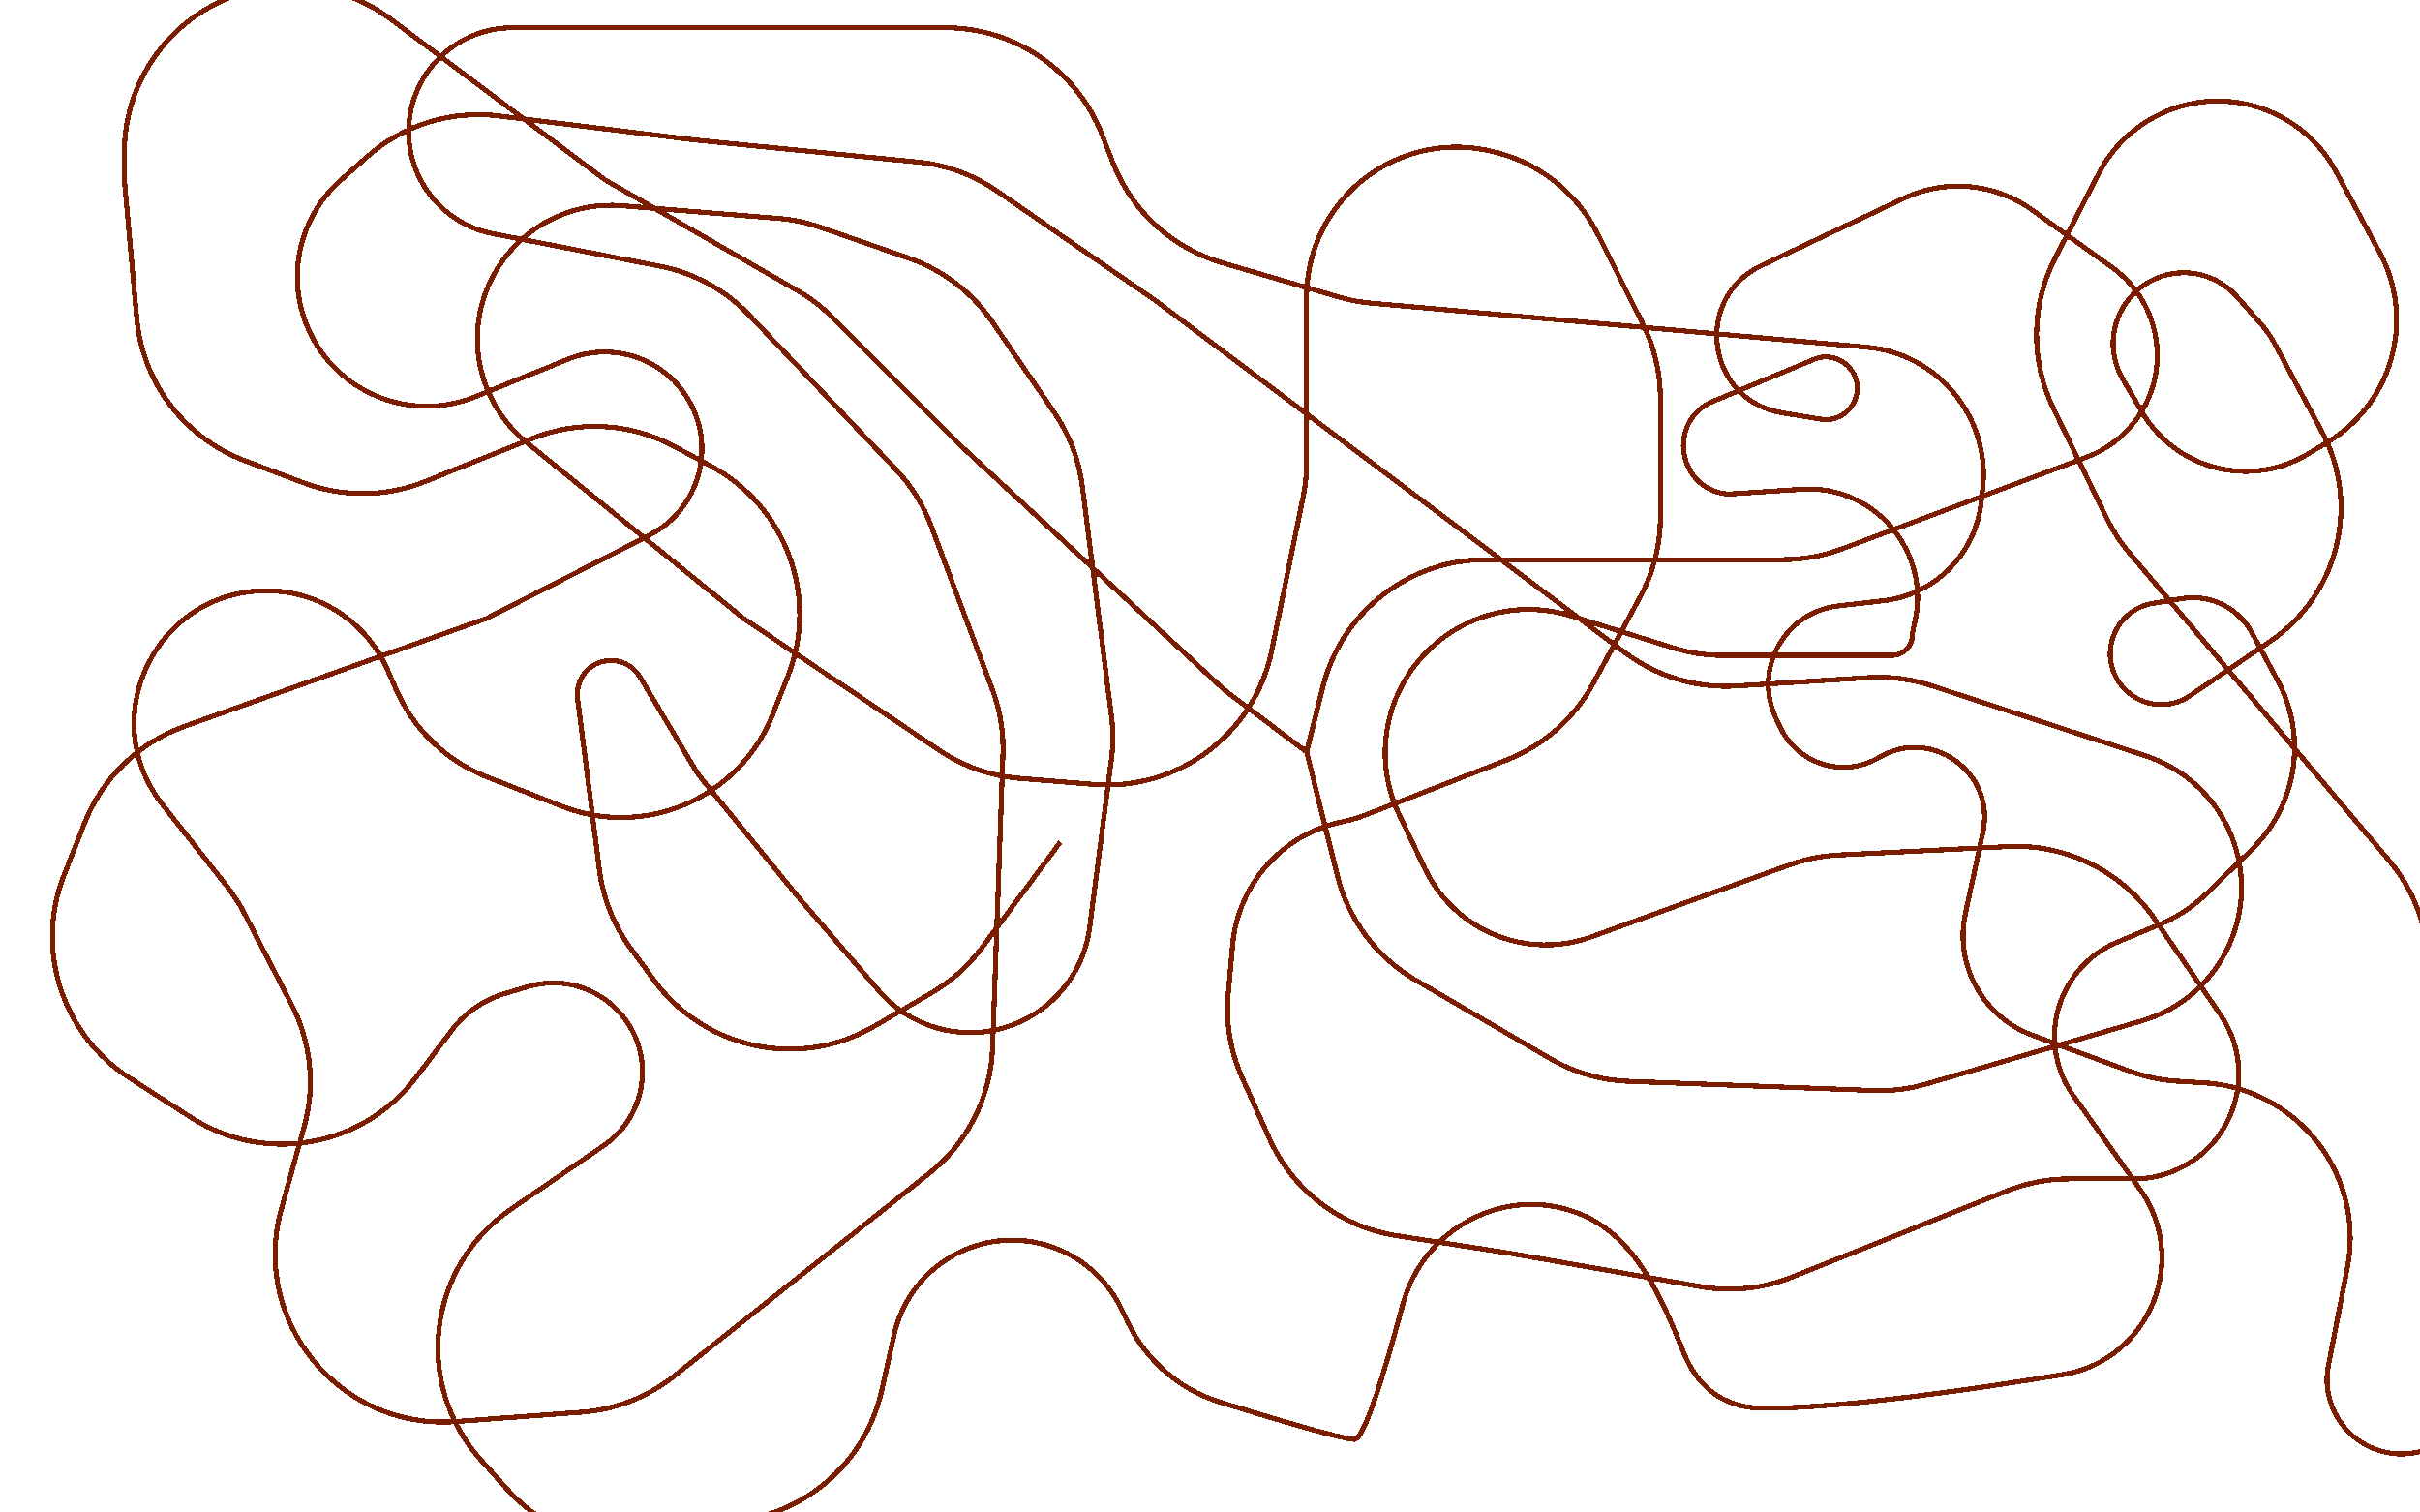 <svg width="1440" height="900" viewBox="0 0 1440 900" fill="none" xmlns="http://www.w3.org/2000/svg">
<g filter="url(#filter0_d_142_13)">
<path d="M631 497L584.221 560.033C576.157 570.898 565.973 580.014 554.285 586.828L520.271 606.659C476.061 632.434 419.526 620.672 389.264 579.405L375.277 560.332C365.257 546.668 358.873 530.682 356.725 513.875L343.66 411.663C343.227 408.277 343.665 404.837 344.933 401.668V401.668C351.103 386.242 372.276 384.571 380.79 398.837L413.546 453.726C414.847 455.906 416.307 457.987 417.914 459.952L476 531L522.939 585.542C538.039 603.088 560.682 612.263 583.736 610.178V610.178C617.196 607.152 644.067 581.297 648.379 547.978L661.356 447.705C662.447 439.269 662.458 430.729 661.389 422.291L644.033 285.421C642.04 269.699 636.338 254.676 627.398 241.59L590.559 187.667C578.504 170.021 561.113 156.701 540.936 149.66L488.096 131.221C480.065 128.418 471.709 126.652 463.23 125.965L369.972 118.403C343.719 116.275 318.116 127.289 301.609 147.815V147.815C274.178 181.923 279.485 231.791 313.481 259.362L442.5 364L558.831 442.397C573.039 451.972 589.467 457.735 606.542 459.136L650.598 462.749C701.041 466.887 746.622 432.684 756.75 383.095L775.477 291.403C776.822 284.818 777.5 278.114 777.5 271.392V172.638C777.5 137.563 798.081 105.752 830.074 91.375V91.375C847.249 83.657 866.427 81.579 884.856 85.439L886.297 85.741C914.226 91.591 937.962 109.859 950.767 135.359L977.365 188.322C984.358 202.248 988 217.615 988 233.199V303.624C988 320.277 983.841 336.667 975.9 351.306L947.967 402.8C936.689 423.591 918.406 439.711 896.366 448.297L812.618 480.922C808.214 482.637 803.67 483.969 799.037 484.903V484.903C763.423 492.079 736.764 521.813 733.502 557.997L730.843 587.503C729.307 604.549 732.171 621.704 739.162 637.325L755.28 673.346C769.135 704.306 797.739 726.133 831.259 731.323L897 741.5L1011.96 761.598C1030.29 764.803 1049.15 762.83 1066.42 755.903L1194.08 704.69C1205.92 699.94 1218.55 697.5 1231.31 697.5H1269.69C1277.17 697.5 1284.59 696.158 1291.59 693.537V693.537C1329.64 679.294 1344.18 633.085 1321.14 599.617L1282.12 542.933C1262.47 514.381 1229.42 498.045 1194.8 499.76L1094.04 504.754C1084.07 505.249 1074.23 507.234 1064.84 510.644L946.969 553.476C921.992 562.552 894.133 558.573 872.696 542.866V542.866C862.065 535.077 853.533 524.772 847.865 512.874L832.543 480.714C816.701 447.462 823.978 407.799 850.591 382.336V382.336C873.052 360.845 905.422 353.266 935.09 362.553L995.413 381.434C1005.08 384.46 1015.15 386 1025.28 386H1125.82C1132.55 386 1138 380.548 1138 373.822V373.822C1138 372.943 1138.1 372.067 1138.28 371.208L1139.51 365.634C1148.76 323.534 1115.06 284.319 1072.04 287.142L1028.5 290V290C998.226 287.882 991.444 246.398 1019.47 234.75L1079.34 209.863C1094.16 203.704 1109.31 217.917 1104.11 233.097V233.097C1101.16 241.7 1092.43 246.917 1083.46 245.437L1060.35 241.629C1015.55 234.243 1007.04 173.493 1048.09 154.08L1132.79 114.017C1157.61 102.28 1186.84 104.926 1209.14 120.927L1256.73 155.064C1286.4 176.349 1292.52 217.988 1270.24 246.916V246.916C1262.89 256.448 1253.03 263.739 1241.76 267.964L1095.98 322.633C1084.75 326.843 1072.86 329 1060.87 329H884.16C838.235 329 798.214 360.281 787.121 404.846L777.5 443.5M777.5 443.5L795.805 517.043C802.323 543.229 819.148 565.67 842.457 579.267L922.373 625.884C936.572 634.167 952.593 638.822 969.02 639.437L1114.75 644.892C1125.51 645.295 1136.27 643.956 1146.61 640.927L1274.45 603.471C1322.9 589.275 1347.36 535.292 1326.09 489.501V489.501C1316.47 468.769 1298.67 452.958 1276.95 445.838L1149.27 403.988C1137.2 400.032 1124.49 398.412 1111.81 399.213L1033.3 404.174C1009.55 405.675 986.039 398.654 966.998 384.373L688.5 175.5L593.267 109.695C579.318 100.057 563.148 94.123 546.276 92.452L415.5 79.5L296.784 64.978C268.31 61.495 239.711 70.408 218.258 89.451L202.799 103.172C178.85 124.431 170.565 158.297 181.995 188.211V188.211C197.375 228.459 242.794 248.245 282.74 232.099L338.255 209.66C361.375 200.315 387.882 206.868 403.986 225.909V225.909C428.01 254.316 419.295 297.696 386.164 314.621L289.5 364L109.719 428.237C82.571 437.936 60.93 458.881 50.347 485.696L38.15 516.603C20.626 561.006 36.93 611.604 77.081 637.423L113.662 660.946C157.592 689.195 215.862 678.88 247.424 637.267L268.807 609.075C276.729 598.631 287.773 590.982 300.337 587.24L314.096 583.142C352.391 571.734 389.065 605.176 381.228 644.358V644.358C378.517 657.914 370.619 669.875 359.218 677.692L304.06 715.509C254.229 749.675 245.845 819.887 286.229 864.826L301.906 882.271C327.111 910.319 365.95 921.803 402.355 911.973L453.1 898.27C489.004 888.575 516.562 859.755 524.642 823.453L532.013 790.335C540.392 752.688 576.945 728.327 614.917 735.081V735.081C637.589 739.114 656.964 753.747 667.047 774.45L671.408 783.405C682.328 805.826 701.899 822.871 725.716 830.266C760.242 840.985 799.158 852.5 806 852.5C811.558 852.5 823.305 814.848 834.703 772.242C846.999 726.279 896.562 700.454 940.574 718.53V718.53C973.402 732.014 988.674 768.151 1001.93 801.071C1009.36 819.513 1023.83 834 1050 834C1097.29 834 1179.73 821.985 1228.48 813.738C1240.63 811.683 1251.96 806.319 1261.37 798.373V798.373C1289.42 774.711 1294.62 733.494 1273.34 703.602L1233.82 648.074C1229.31 641.75 1226.06 634.623 1224.24 627.077V627.077C1217.19 597.952 1232.38 568.028 1260.05 556.524L1284.67 546.289C1295.46 541.804 1305.29 535.307 1313.65 527.145L1339.82 501.6C1366.86 475.196 1373.15 434.07 1355.22 400.796L1340.05 372.654C1331.95 357.608 1315.17 349.378 1298.31 352.174L1281.07 355.033C1257.56 358.933 1247.53 387.193 1263.33 405.042V405.042C1273.44 416.456 1290.44 418.593 1303.06 410.035L1350.85 377.609C1391.56 349.988 1404.81 296.065 1381.54 252.723L1353.39 200.319C1351.14 196.12 1348.41 192.196 1345.25 188.623L1331.06 172.544C1314.84 154.174 1286.42 153.486 1269.33 171.049V171.049C1256.14 184.611 1253.61 205.31 1263.16 221.646L1274.48 241.014C1294.58 275.412 1338.91 286.776 1373.08 266.295L1384.75 259.302C1423.77 235.919 1437.47 185.973 1415.86 145.949L1390 98.06C1368.25 57.802 1317.2 44.003 1278.14 67.827V67.827C1265.62 75.461 1255.45 86.395 1248.73 99.429L1222.92 149.522C1208.49 177.52 1208.1 210.677 1221.86 239.009L1253.53 304.23C1257.16 311.714 1261.72 318.715 1267.08 325.071L1421.44 507.845C1434.2 522.942 1442.19 541.48 1444.41 561.116L1472.82 811.985C1476.15 841.399 1450.18 865.709 1421.05 860.451V860.451C1396.81 856.076 1380.83 832.733 1385.51 808.553L1396.81 750.211C1397.93 744.417 1398.5 738.529 1398.5 732.627V732.627C1398.5 683.692 1360.38 643.229 1311.53 640.319L1295.82 639.383C1285.99 638.798 1276.31 636.764 1267.07 633.349L1209.3 611.977C1179.86 601.087 1162.91 570.212 1169.52 539.527L1179.94 491.136C1187.57 455.689 1149.29 428.176 1118.13 446.718V446.718C1097.13 459.214 1069.93 450.958 1059.42 428.897L1056.83 423.456C1042.95 394.324 1061.87 360.189 1093.93 356.528L1120.62 353.481C1151.27 349.981 1175.44 325.768 1178.88 295.11L1179.78 287.103C1184.56 244.539 1153.38 206.378 1110.72 202.586L815.841 176.375C809.296 175.793 802.825 174.568 796.52 172.716L727.197 152.359C697.435 143.62 673.414 121.564 662.171 92.655L655.794 76.255C640.846 37.818 603.835 12.5 562.593 12.5H305.024C266.301 12.5 237.107 47.687 244.253 85.744V85.744C248.93 110.649 268.329 130.18 293.203 135.025L392.624 154.389C413.033 158.364 431.695 168.601 446.014 183.677L532.979 275.238C542.231 284.979 549.426 296.485 554.133 309.069L590.52 406.341C595.128 418.659 597.261 431.766 596.796 444.909L590.628 619.431C589.595 648.665 575.813 675.981 552.912 694.183L401.086 814.856C385.392 827.33 366.31 834.799 346.318 836.293L271.248 841.905C202.219 847.064 148.952 782.22 167.418 715.507L181.032 666.321C187.761 642.01 185.053 616.053 173.451 593.654L145.363 539.423C142.461 533.82 139.035 528.505 135.131 523.548L96.76 474.82C56.13 423.224 92.884 347.5 158.557 347.5V347.5C189.807 347.5 218.094 366 230.619 394.63L235.722 406.293C246.145 430.118 265.6 448.83 289.811 458.32L334.321 475.765C367.665 488.834 405.5 482.448 432.708 459.158V459.158C444.72 448.876 454.034 435.81 459.837 421.102L468.864 398.22C487.474 351.05 467.832 297.417 423.159 273.423L401.216 261.637C375.097 247.609 344.1 245.893 316.592 256.954L253.134 282.471C229.895 291.815 203.995 292.098 180.557 283.264L145.726 270.135C109.818 256.601 84.823 223.712 81.396 185.491L74 103V86.764C74 28.576 123.882 -17.099 181.845 -11.984V-11.984C200.248 -10.36 217.832 -3.626 232.611 7.459L360 103L474.524 168.897C482.142 173.28 489.148 178.648 495.362 184.862L572 261.5L728.5 406.5L777.5 443.5Z" stroke="#7A1D00" stroke-width="3" shape-rendering="crispEdges"/>
</g>
<defs>
<filter id="filter0_d_142_13" x="-70.342" y="-109.876" width="1644.95" height="1130.81" filterUnits="userSpaceOnUse" color-interpolation-filters="sRGB">
<feFlood flood-opacity="0" result="BackgroundImageFix"/>
<feColorMatrix in="SourceAlpha" type="matrix" values="0 0 0 0 0 0 0 0 0 0 0 0 0 0 0 0 0 0 127 0" result="hardAlpha"/>
<feOffset dy="4"/>
<feGaussianBlur stdDeviation="50"/>
<feComposite in2="hardAlpha" operator="out"/>
<feColorMatrix type="matrix" values="0 0 0 0 1 0 0 0 0 0.537 0 0 0 0 0 0 0 0 1 0"/>
<feBlend mode="normal" in2="BackgroundImageFix" result="effect1_dropShadow_142_13"/>
<feBlend mode="normal" in="SourceGraphic" in2="effect1_dropShadow_142_13" result="shape"/>
</filter>
</defs>
</svg>
